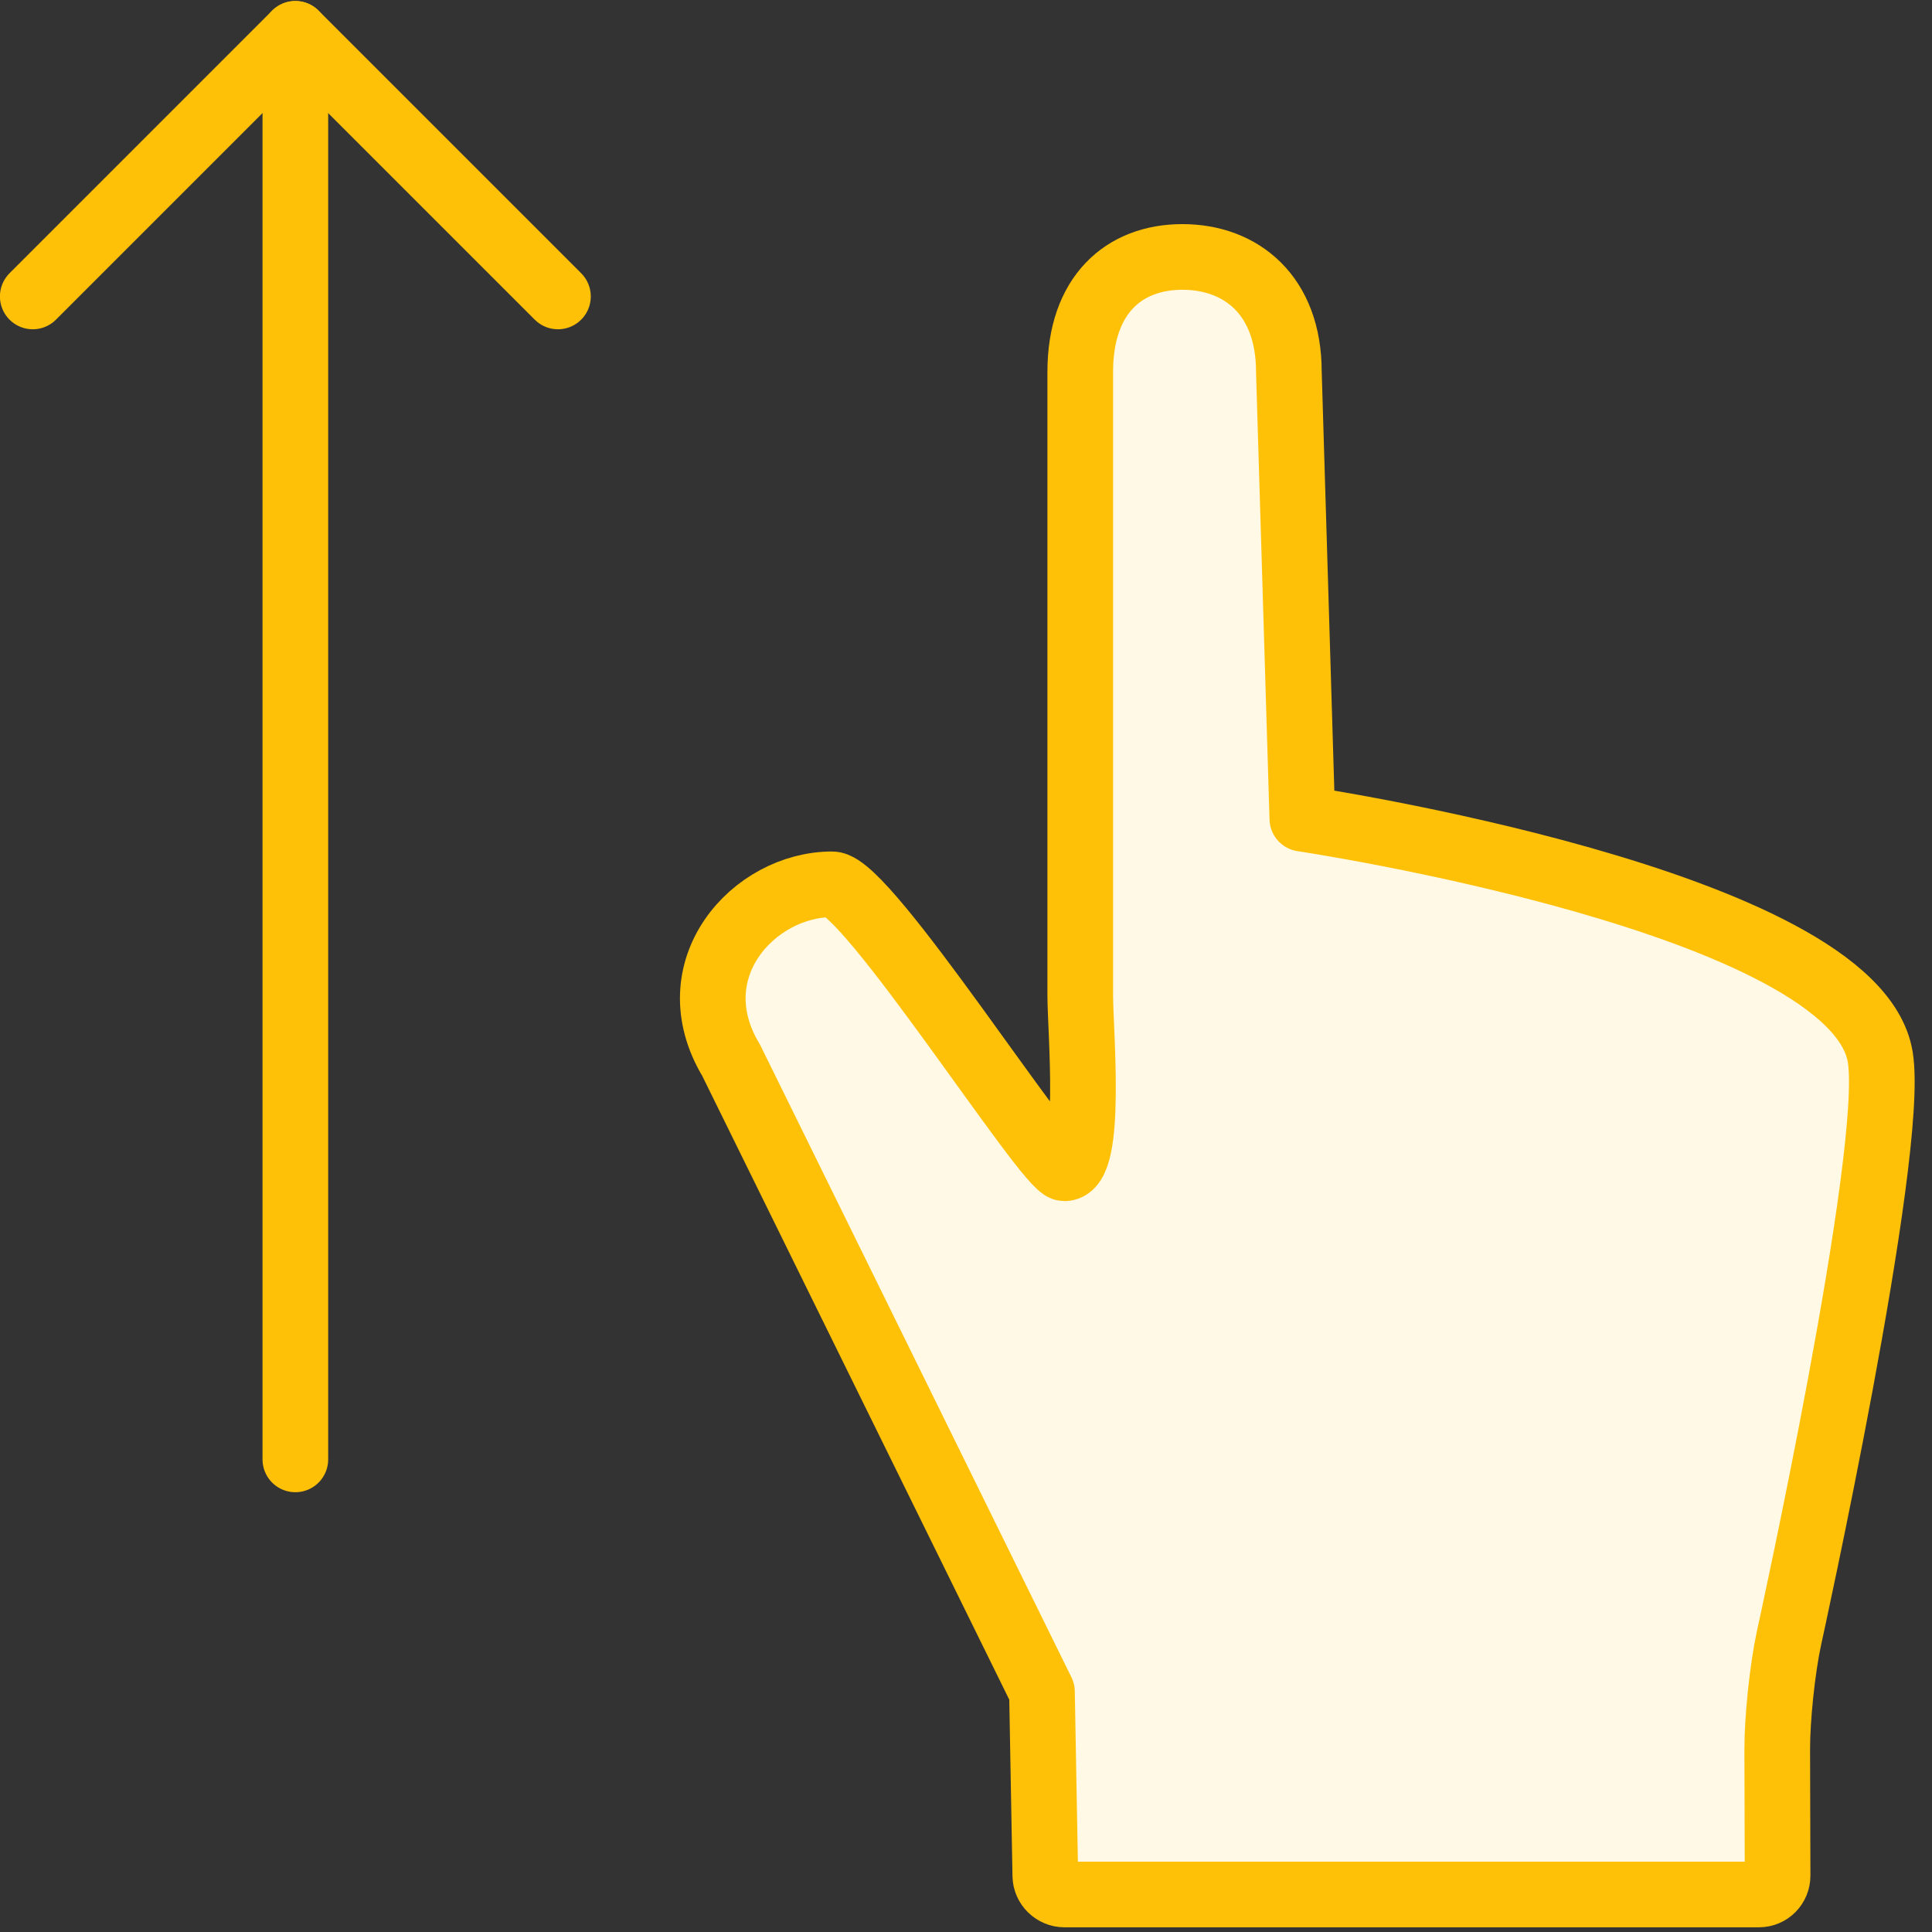 <?xml version="1.0" encoding="UTF-8"?>
<svg width="103px" height="103px" viewBox="0 0 103 103" version="1.1" xmlns="http://www.w3.org/2000/svg" xmlns:xlink="http://www.w3.org/1999/xlink">
    <rect x="0" y="0" width="103" height="103" fill="#333333" stroke="none"/>
    <!-- Generator: Sketch 46.2 (44496) - http://www.bohemiancoding.com/sketch -->
    <title>gestures-6</title>
    <desc>Created with Sketch.</desc>
    <defs></defs>
    <g id="ALL" stroke="none" stroke-width="1" fill="none" fill-rule="evenodd" stroke-linecap="round" stroke-linejoin="round">
        <g id="Primary" transform="translate(-526, -22063)" stroke="#FFC107" stroke-width="3.5">
            <g id="Group-15" transform="translate(200, 200)">
                <g id="gestures-6" transform="translate(327, 21864)">
                    <polyline id="Layer-1" transform="translate(14.746, 7.804) scale(1, -1) rotate(-630) translate(-14.746, -7.804) " points="7.746 -6.196 21.746 7.804 7.746 21.804"></polyline>
                    <path d="M14.746,76.804 L14.746,0.804" id="Layer-2" fill="#FFF9E6" transform="translate(14.746, 38.804) scale(1, -1) rotate(-360) translate(-14.746, -38.804) "></path>
                    <path d="M94.368,86.368 C94.022,87.984 93.744,90.628 93.749,92.29 L93.768,98.993 C93.769,99.549 93.332,100 92.766,100 L55.75,100 C55.196,100 54.738,99.549 54.728,99.003 L54.55,89.192 L37.981,55.53 C35.068,50.689 39.173,46.145 43.365,46.145 C45.22,46.145 54.83,61.284 55.746,61.284 C57.255,61.284 56.591,53.927 56.591,52.082 L56.591,18.821 C56.591,14.739 58.905,12.698 62.037,12.698 C65.168,12.698 67.713,14.739 67.713,18.821 L68.431,42.646 C68.431,42.646 97.856,47.039 99.24,55.345 C100.086,60.417 94.368,86.368 94.368,86.368 Z" id="Layer-3" fill="#FFF9E6"></path>
                </g>
            </g>
        </g>
    </g>
</svg>